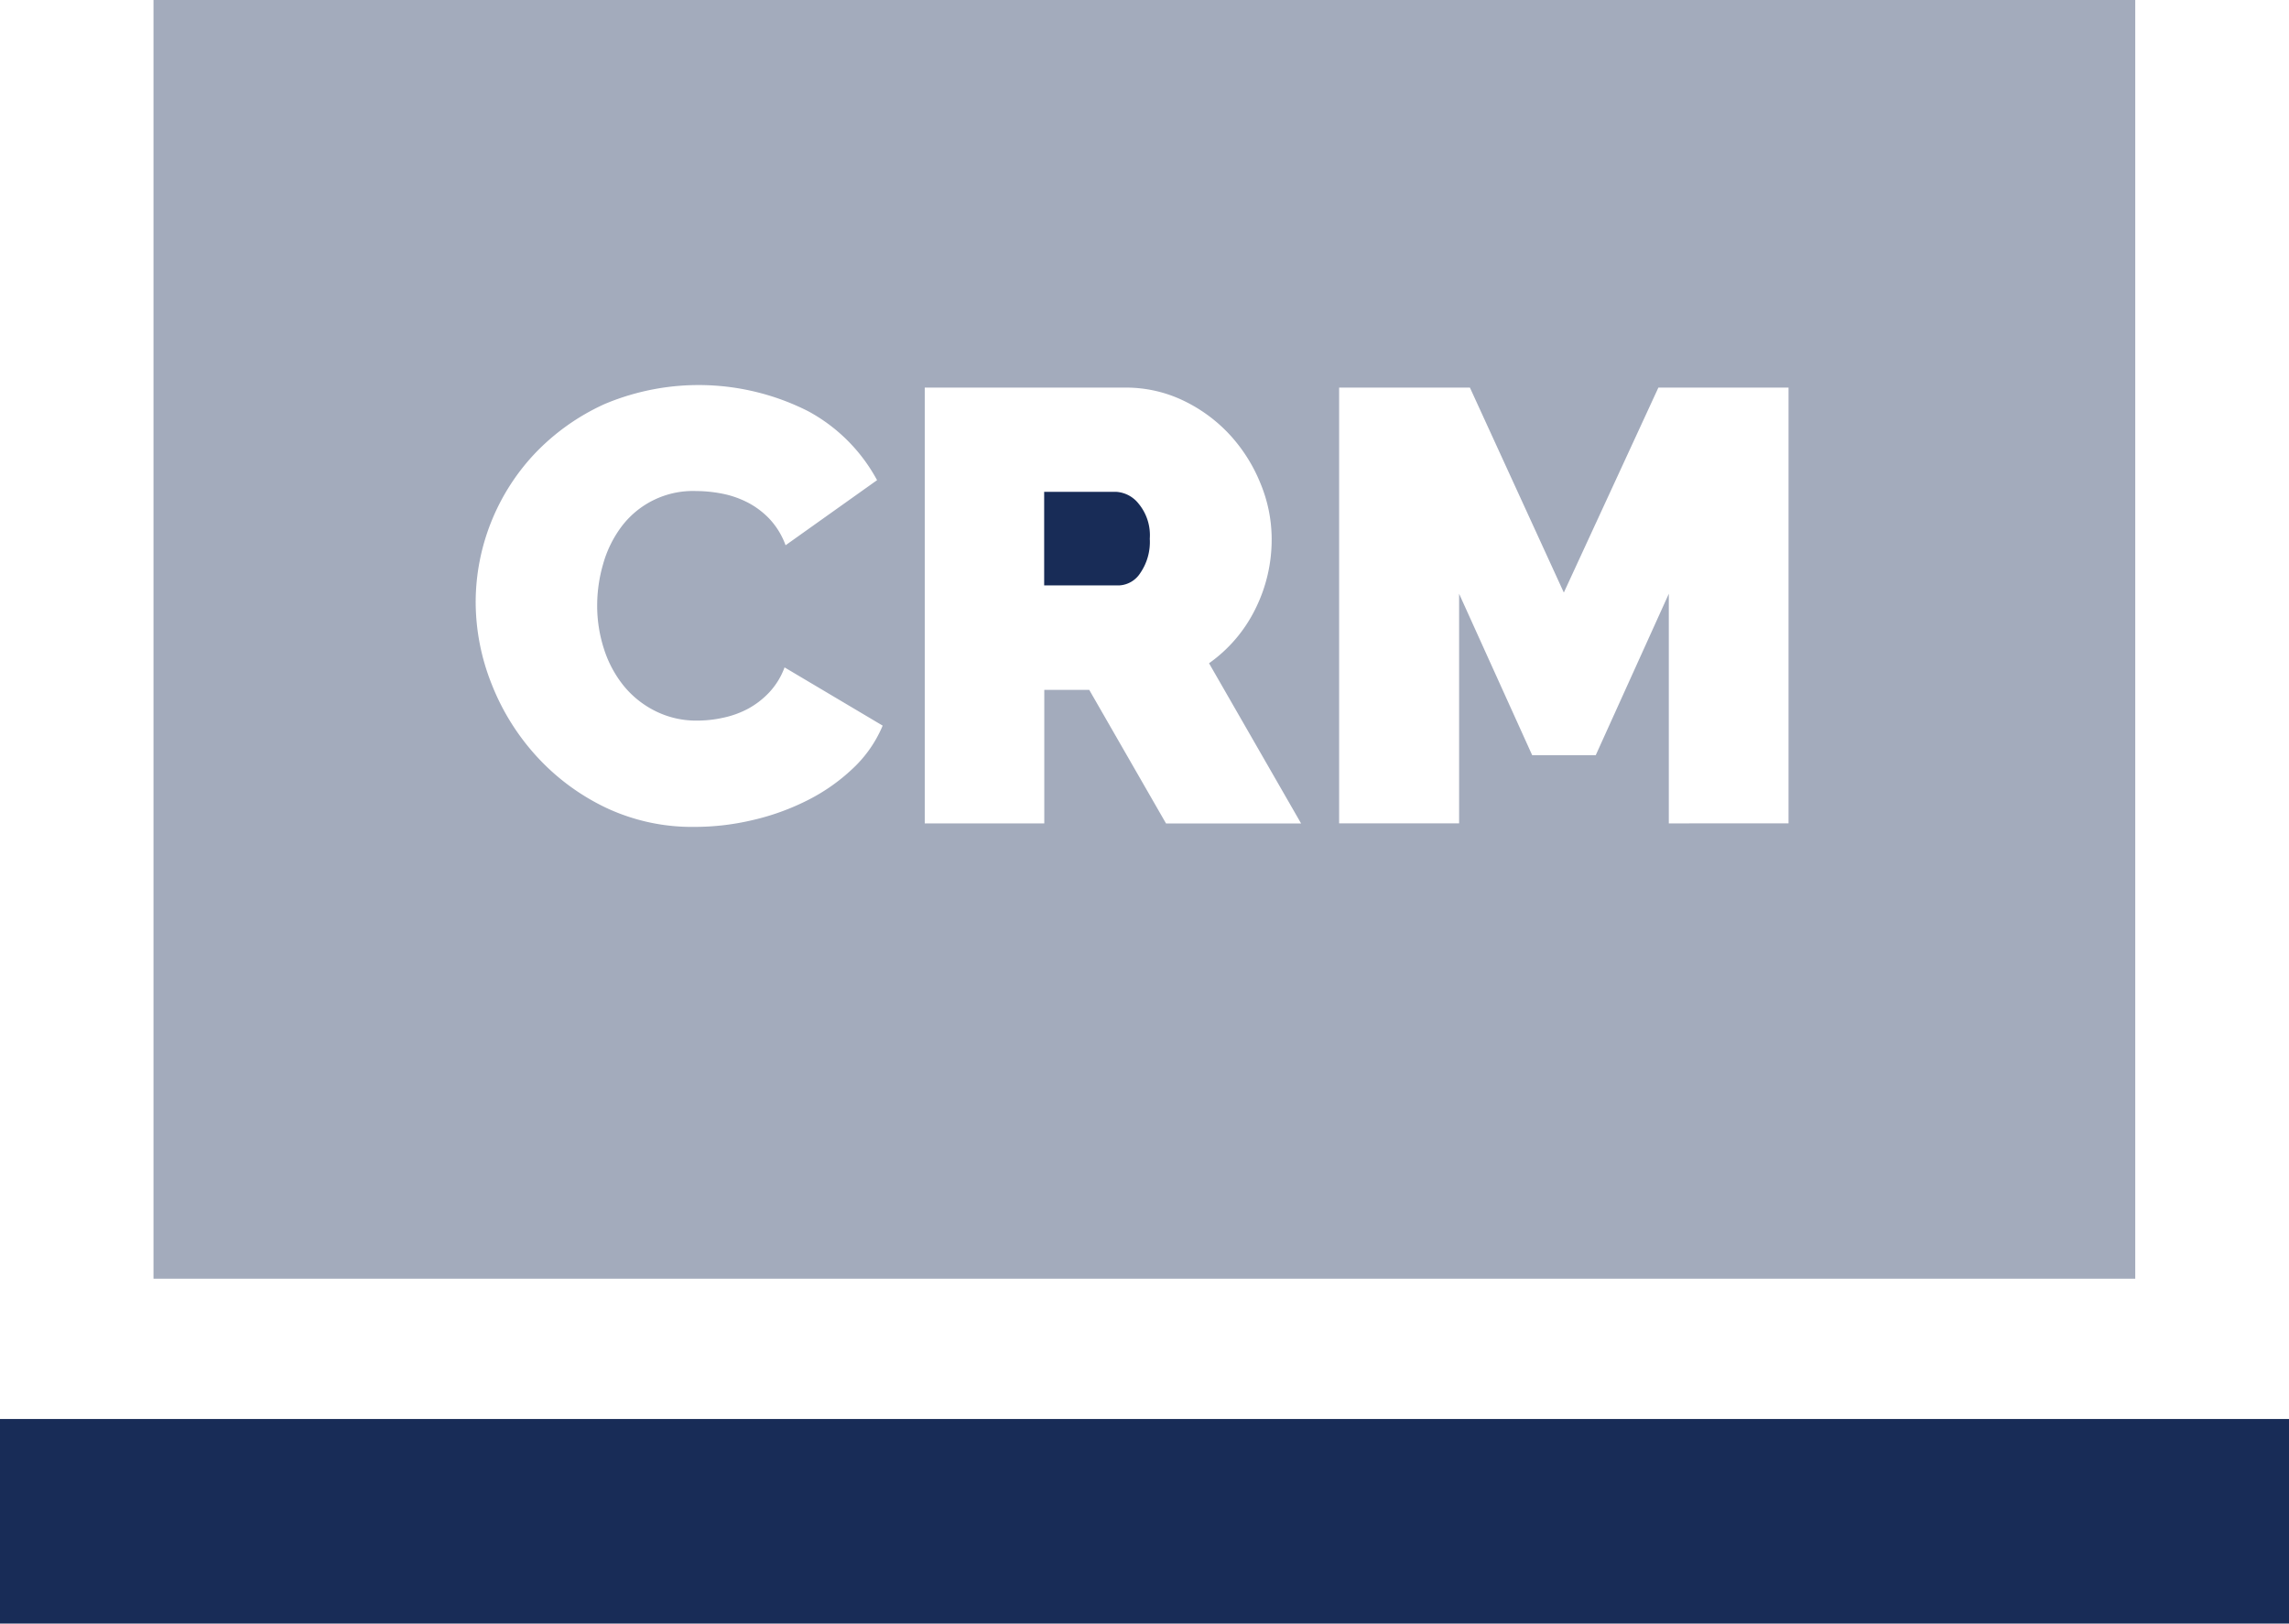 <svg xmlns="http://www.w3.org/2000/svg" width="36" height="25.539" viewBox="0 0 36 25.539"><defs><style>.a{fill:#182C57;}.b{opacity:0.4;}.c{fill:#182C57;}</style></defs><g transform="translate(0 -74.386)"><g transform="translate(16.426 82.123)"><g transform="translate(0 0)"><path class="a" d="M235.1,184.617a.487.487,0,0,0-.347-.188h-1.14V185.9H234.8a.418.418,0,0,0,.324-.193.864.864,0,0,0,.15-.541A.776.776,0,0,0,235.1,184.617Z" transform="translate(-233.617 -184.429)"/></g></g><g class="b" transform="translate(2.414 74.386)"><path class="c" d="M34.332,74.386V94.5H65.5V74.386ZM45.327,86.478a2.973,2.973,0,0,1-.716.5,3.786,3.786,0,0,1-.86.309,3.958,3.958,0,0,1-.9.106,3.177,3.177,0,0,1-1.4-.3,3.535,3.535,0,0,1-1.091-.807,3.666,3.666,0,0,1-.71-1.14,3.5,3.5,0,0,1-.251-1.294,3.419,3.419,0,0,1,.927-2.328,3.518,3.518,0,0,1,1.1-.782,3.811,3.811,0,0,1,3.2.111,2.676,2.676,0,0,1,1.086,1.086l-1.439,1.024a1.212,1.212,0,0,0-.256-.418,1.3,1.3,0,0,0-.352-.261,1.52,1.52,0,0,0-.4-.135,2.2,2.2,0,0,0-.4-.039,1.406,1.406,0,0,0-1.183.574,1.791,1.791,0,0,0-.28.58,2.343,2.343,0,0,0-.092.642,2.209,2.209,0,0,0,.106.685,1.786,1.786,0,0,0,.309.58,1.508,1.508,0,0,0,.5.4,1.438,1.438,0,0,0,.661.15,1.887,1.887,0,0,0,.4-.044,1.473,1.473,0,0,0,.394-.141,1.322,1.322,0,0,0,.338-.261,1.158,1.158,0,0,0,.239-.391L45.8,85.8A1.956,1.956,0,0,1,45.327,86.478Zm4.929.86h0l-1.207-2.1h-.707v2.1h-1.88V80.483h3.148a2.083,2.083,0,0,1,.927.208,2.409,2.409,0,0,1,.729.541,2.526,2.526,0,0,1,.478.763,2.288,2.288,0,0,1,.174.864,2.44,2.44,0,0,1-.261,1.115,2.272,2.272,0,0,1-.724.845l1.448,2.52H50.256Zm7.908,0V83.726l-1.149,2.539h-1l-1.149-2.539v3.611H52.979V80.483h2.057l1.477,3.224L58,80.483h2.047v6.854Z" transform="translate(-34.332 -74.386)"/></g><g transform="translate(0 96.707)"><rect class="c" width="36" height="3.219"/></g></g></svg>